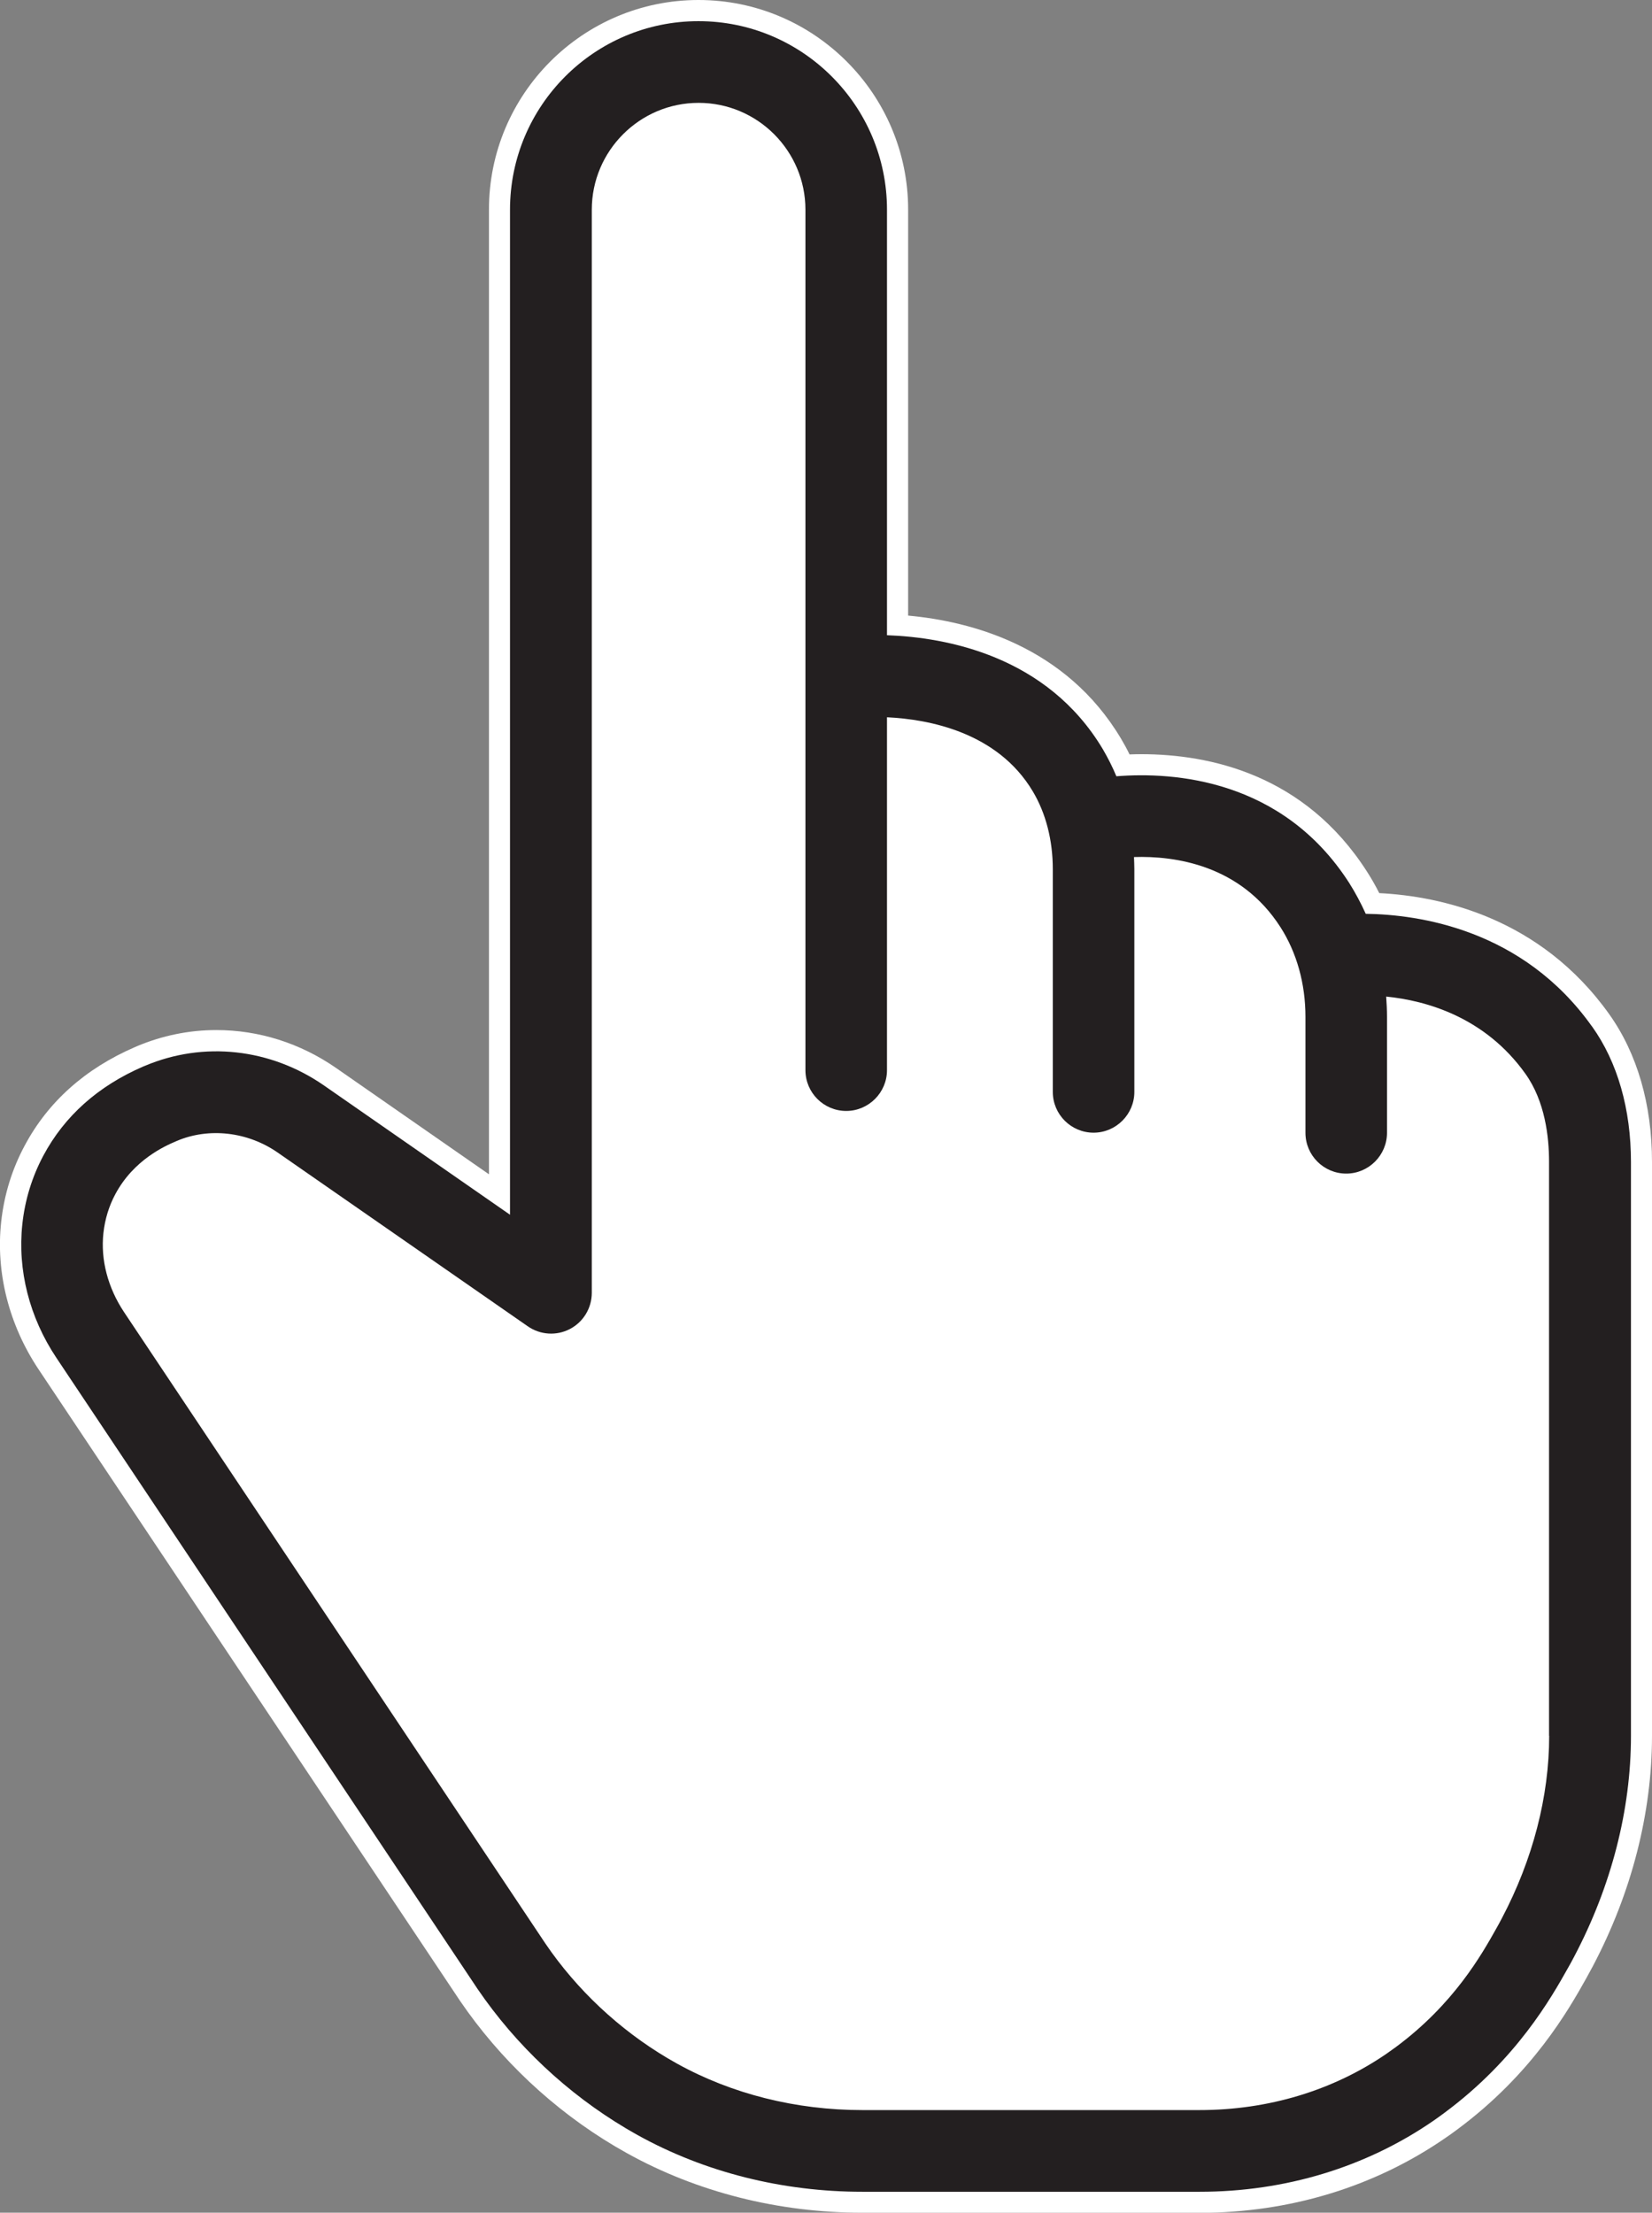 <?xml version="1.0" encoding="UTF-8"?><svg id="Layer_2" xmlns="http://www.w3.org/2000/svg" viewBox="0 0 140.58 188.24"><rect x="0" y="0" width="140.58" height="188.24" fill="#808080" stroke="none"/><defs><style>.cls-1{fill:#231f20;}.cls-2{fill:#fff;}</style></defs><g id="Layer_1-2"><path class="cls-2" d="M73.38,188.24c-7.14,0-14.06-1.75-20.02-5.06-.34-.19-.69-.39-1.03-.59-5.21-3.09-9.77-7.37-13.18-12.37L3.28,116.49c-2.52-3.78-3.65-8.23-3.18-12.54.25-2.3.92-4.48,2-6.49,1.99-3.73,5.15-6.55,9.38-8.38l.16-.07c2.16-.91,4.44-1.38,6.77-1.38,3.63,0,7.16,1.12,10.21,3.24l12.99,9.03V17.84C41.6,8,49.6,0,59.44,0s17.84,8,17.84,17.84v34.53c5.35.49,13.42,2.6,18.11,10.46.26.44.51.89.73,1.35.33-.01.66-.02.99-.02,5.84,0,13.92,1.73,19.21,9.98.38.59.73,1.2,1.05,1.84,5.21.26,13.71,2.08,19.57,10.3,2.38,3.34,3.64,7.68,3.64,12.57v48.82c0,6.58-1.74,13.35-5.03,19.59-.18.34-.37.68-.56,1.03-1.48,2.64-4.56,8.12-11.01,12.89-.33.25-.67.49-1.01.72-6.02,4.15-13.26,6.35-20.91,6.35h-28.67Z"/><path class="cls-1" d="M135.47,87.32c-5.88-8.27-14.73-9.52-19.25-9.58-.41-.91-.88-1.79-1.41-2.63-5.68-8.84-14.93-9.46-19.81-9.07-.33-.8-.72-1.56-1.15-2.3-4.75-7.96-13.34-9.52-18.37-9.7V17.84c0-8.84-7.19-16.04-16.04-16.04s-16.04,7.19-16.04,16.04v85.5l-15.82-10.99c-4.55-3.16-10.25-3.79-15.24-1.68l-.15.06c-3.84,1.66-6.7,4.21-8.5,7.58-.96,1.8-1.57,3.77-1.79,5.84-.42,3.89.6,7.92,2.89,11.35l35.86,53.72c3.27,4.79,7.63,8.88,12.61,11.84.33.2.66.38.99.57,5.69,3.16,12.31,4.83,19.15,4.83h28.67c7.29,0,14.17-2.09,19.89-6.03.32-.22.64-.45.96-.69,6.13-4.54,9.09-9.79,10.51-12.32.19-.33.37-.66.54-.99,3.15-5.98,4.82-12.46,4.82-18.75v-48.82c0-4.5-1.14-8.49-3.3-11.52ZM131.83,147.67c0,5.16-1.39,10.52-4.02,15.51-.14.27-.29.55-.45.83-1.27,2.27-3.64,6.48-8.58,10.14-.26.19-.51.37-.77.55-4.56,3.14-10.08,4.81-15.95,4.81h-28.67c-5.66,0-11.11-1.37-15.77-3.95-.27-.15-.55-.31-.82-.47-4.11-2.44-7.72-5.82-10.39-9.75L10.56,111.63c-1.38-2.07-2.01-4.46-1.76-6.73.13-1.18.47-2.3,1.02-3.32,1.57-2.93,4.25-4.1,5.14-4.48l.09-.04c2.74-1.16,6.03-.78,8.58.99l21.28,14.78c1.06.74,2.45.83,3.59.23,1.15-.6,1.86-1.79,1.86-3.08V17.84c0-5.01,4.08-9.09,9.09-9.09s9.09,4.08,9.09,9.09v73.2c0,1.92,1.56,3.47,3.47,3.47s3.47-1.56,3.47-3.47v-30.02c3.57.17,9.4,1.27,12.4,6.29,1.12,1.87,1.71,4.17,1.71,6.63v18.95c0,1.92,1.56,3.47,3.47,3.47s3.47-1.56,3.47-3.47v-18.95c0-.35-.02-.69-.03-1.03,3.47-.11,9.06.66,12.46,5.96,1.39,2.17,2.13,4.81,2.13,7.63v9.87c0,1.92,1.56,3.47,3.47,3.47s3.47-1.56,3.47-3.47v-9.87c0-.58-.03-1.15-.07-1.72,3.39.34,8.4,1.73,11.85,6.57,1.67,2.34,2.01,5.37,2.01,7.49v48.82Z"/></g></svg>